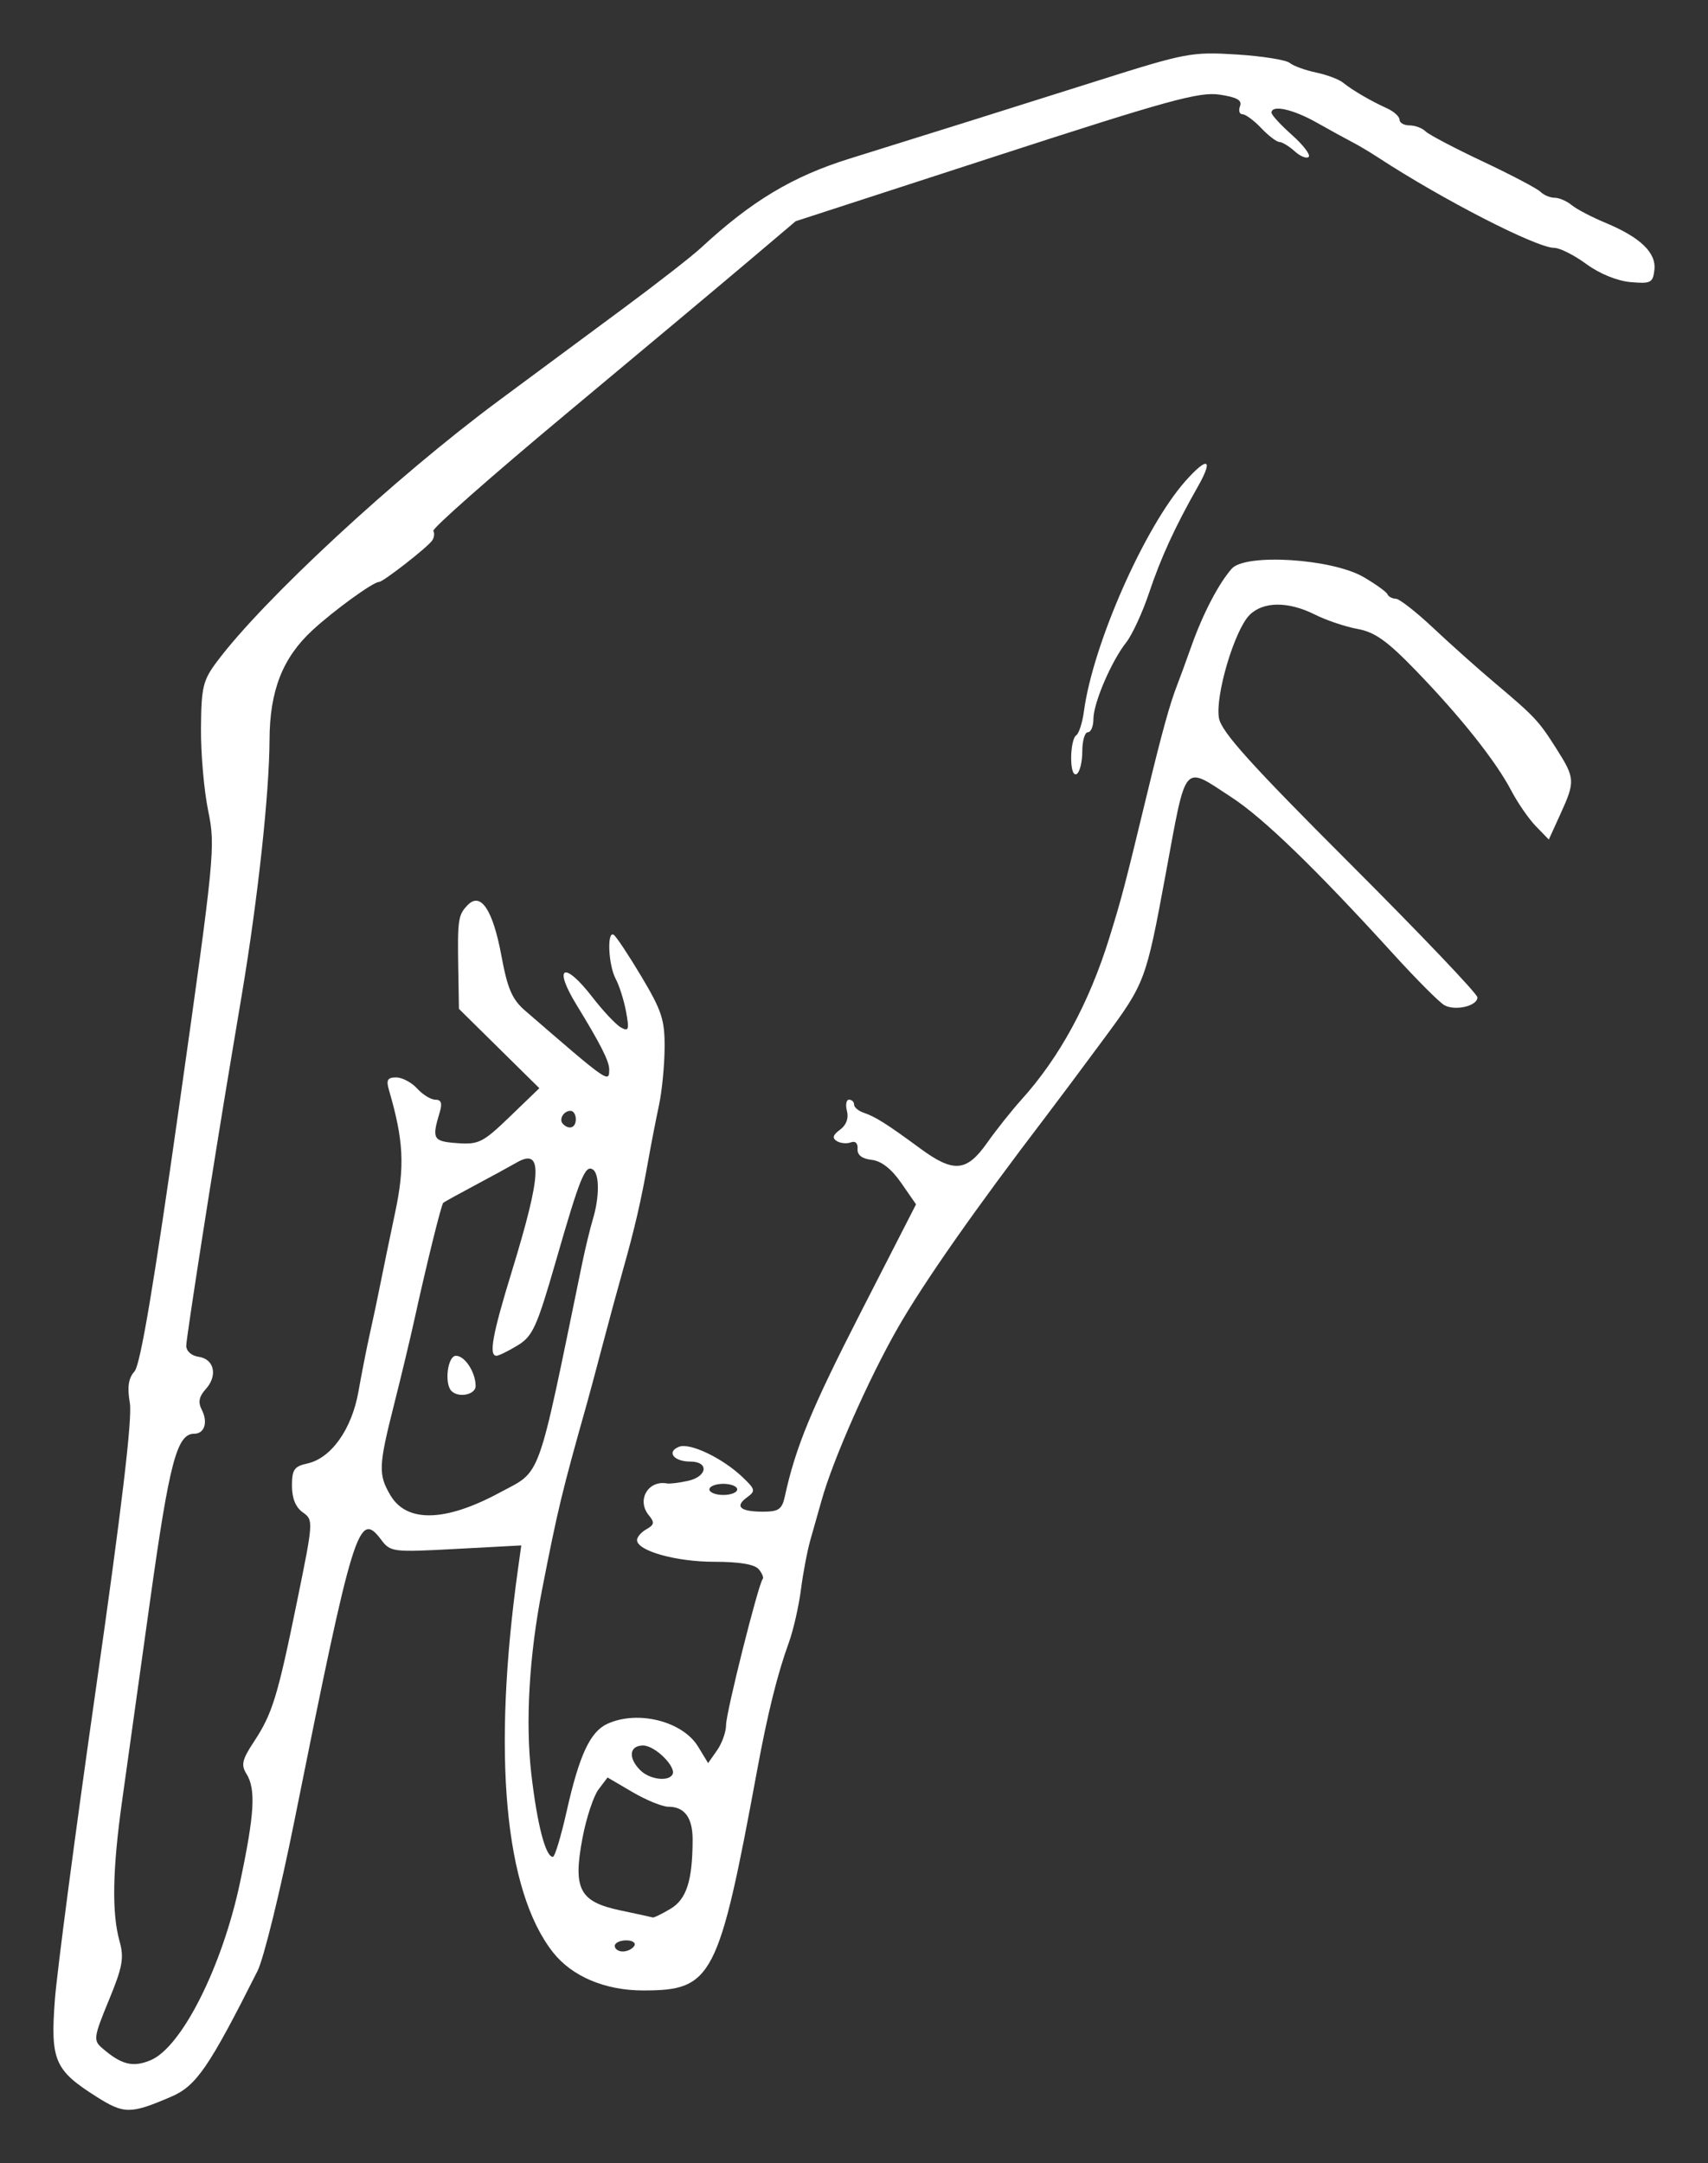 <?xml version="1.0" encoding="UTF-8" standalone="no"?>
<!-- Created with Inkscape (http://www.inkscape.org/) -->
<svg xmlns:dc="http://purl.org/dc/elements/1.1/" xmlns:cc="http://creativecommons.org/ns#" xmlns:rdf="http://www.w3.org/1999/02/22-rdf-syntax-ns#" xmlns:svg="http://www.w3.org/2000/svg" xmlns="http://www.w3.org/2000/svg" xmlns:sodipodi="http://sodipodi.sourceforge.net/DTD/sodipodi-0.dtd" xmlns:inkscape="http://www.inkscape.org/namespaces/inkscape" id="svg2" version="1.1" inkscape:version="0.48+devel r12701" width="383.603" height="485.709" viewBox="0 0 383.603 485.709" sodipodi:docname="q.svg">

  <rect x="0" y="0" width="383.603" height="485.709" fill="#333333" stroke="none"/>

  <defs id="defs6"/>
  <sodipodi:namedview pagecolor="#ffffff" bordercolor="#666666" borderopacity="1" objecttolerance="10" gridtolerance="10" guidetolerance="10" inkscape:pageopacity="0" inkscape:pageshadow="2" inkscape:window-width="878" inkscape:window-height="725" id="namedview4" showgrid="false" fit-margin-top="12" fit-margin-left="12" fit-margin-right="12" fit-margin-bottom="12" inkscape:zoom="0.45167464" inkscape:cx="178.07102" inkscape:cy="238.80496" inkscape:window-x="0" inkscape:window-y="0" inkscape:window-maximized="0" inkscape:current-layer="svg2"/>
  <path style="fill:#fff" d="m 21.555,470.689 c -9.294,-5.887 -10.246,-8.119 -9.234,-21.653 0.474,-6.328 4.646,-37.944 9.272,-70.256 5.748,-40.149 8.144,-60.333 7.57,-63.75 -0.612,-3.637 -0.325,-5.581 1.052,-7.132 1.322,-1.489 4.357,-19.524 10.07,-59.856 7.931,-55.98 8.126,-57.974 6.472,-65.993 -0.938,-4.548 -1.667,-12.895 -1.62,-18.548 0.078,-9.268 0.434,-10.743 3.623,-15 10.447,-13.945 40.152,-41.438 63.264,-58.552 5.045,-3.736 10.298,-7.628 11.673,-8.649 1.375,-1.021 8.688,-6.433 16.25,-12.026 7.562,-5.593 15.438,-11.731 17.5,-13.64 11.347,-10.504 20.554,-16.029 33.35,-20.013 19.785,-6.161 33.513,-10.47 55.914,-17.555 19.598,-6.198 20.981,-6.459 30.957,-5.836 5.743,0.358 11.137,1.211 11.986,1.894 0.849,0.684 3.512,1.654 5.918,2.156 2.406,0.503 5.138,1.53 6.071,2.283 2.133,1.723 6.219,4.107 9.867,5.757 1.547,0.7 2.812,1.849 2.812,2.554 0,0.705 1.012,1.281 2.25,1.281 1.238,0 2.848,0.598 3.579,1.329 0.731,0.731 6.545,3.789 12.921,6.796 6.375,3.006 12.189,6.064 12.921,6.796 0.731,0.731 2.157,1.329 3.169,1.329 1.011,0 2.727,0.738 3.812,1.64 1.085,0.902 4.505,2.694 7.598,3.981 7.857,3.27 11.445,6.725 10.994,10.587 -0.337,2.886 -0.811,3.127 -5.369,2.725 -3.006,-0.265 -6.968,-1.886 -9.934,-4.062 -2.714,-1.992 -5.946,-3.621 -7.184,-3.621 -3.977,0 -25.083,-10.826 -39.565,-20.294 -1.825,-1.193 -4.442,-2.749 -5.817,-3.458 -1.375,-0.709 -4.979,-2.686 -8.009,-4.394 -5.343,-3.01 -10.116,-4.048 -10.116,-2.198 0,0.498 2.066,2.744 4.592,4.991 2.526,2.247 4.217,4.461 3.758,4.92 -0.459,0.459 -1.867,-0.1 -3.128,-1.241 -1.261,-1.142 -2.812,-2.085 -3.445,-2.097 -0.633,-0.012 -2.476,-1.418 -4.095,-3.125 -1.619,-1.707 -3.507,-3.103 -4.196,-3.103 -0.689,0 -0.94,-0.814 -0.559,-1.808 0.514,-1.338 -0.678,-2.014 -4.587,-2.6 -4.541,-0.681 -11.583,1.256 -50.248,13.817 l -44.967,14.609 -10.625,8.996 c -5.844,4.948 -24.284,20.38 -40.979,34.294 -16.694,13.914 -30.091,25.723 -29.77,26.243 0.321,0.519 0.199,1.494 -0.271,2.167 -1.103,1.577 -10.995,9.283 -11.917,9.283 -1.32,0 -10.182,6.427 -14.985,10.868 -6.678,6.174 -9.57,13.562 -9.612,24.548 -0.045,12.032 -2.605,35.61 -6.196,57.084 -0.747,4.469 -1.878,11.219 -2.513,15 -3.861,22.992 -9.987,62.198 -9.996,63.976 -0.006,1.228 1.152,2.267 2.789,2.5 3.512,0.501 4.327,4.234 1.585,7.263 -1.505,1.663 -1.756,2.94 -0.903,4.594 1.454,2.822 0.648,5.416 -1.682,5.416 -3.885,0 -5.563,6.352 -9.918,37.533 -2.446,17.513 -5.276,37.757 -6.289,44.985 -2.148,15.323 -2.327,25.06 -0.578,31.356 1.069,3.85 0.723,5.776 -2.397,13.343 -3.375,8.185 -3.492,8.979 -1.569,10.653 4.38,3.813 6.959,4.467 10.97,2.781 6.991,-2.939 16.083,-21.024 20.081,-39.944 3.261,-15.43 3.579,-20.906 1.417,-24.369 -1.232,-1.974 -0.947,-3.194 1.68,-7.171 4.156,-6.293 5.321,-10.082 9.73,-31.667 3.649,-17.861 3.667,-18.15 1.264,-19.84 -1.604,-1.128 -2.439,-3.17 -2.439,-5.969 0,-3.625 0.508,-4.365 3.438,-5.005 5.367,-1.173 9.999,-7.685 11.496,-16.163 0.718,-4.069 1.874,-9.93 2.569,-13.024 0.694,-3.094 1.765,-8.156 2.378,-11.25 0.614,-3.094 2.107,-10.315 3.318,-16.048 2.181,-10.324 1.882,-16.089 -1.419,-27.389 -0.654,-2.24 -0.322,-2.812 1.631,-2.812 1.349,0 3.47,1.125 4.715,2.5 1.244,1.375 3.085,2.5 4.09,2.5 1.313,0 1.588,0.791 0.976,2.812 -1.824,6.028 -1.53,6.547 3.93,6.944 4.822,0.35 5.778,-0.132 11.843,-5.978 l 6.597,-6.359 -9.03,-8.906 -9.03,-8.906 -0.148,-8.866 c -0.187,-11.219 -0.041,-12.219 2.121,-14.446 2.933,-3.021 5.659,1.091 7.574,11.425 1.367,7.374 2.399,9.763 5.309,12.28 18.863,16.318 18.893,16.339 18.893,13.163 0,-1.804 -1.988,-5.724 -7.311,-14.413 -5.382,-8.787 -2.842,-10.03 3.561,-1.743 2.406,3.114 5.28,6.164 6.385,6.777 1.744,0.967 1.897,0.5 1.156,-3.522 -0.47,-2.55 -1.515,-5.865 -2.323,-7.367 -1.653,-3.073 -2.015,-10.88 -0.46,-9.919 0.555,0.343 3.367,4.578 6.25,9.411 4.574,7.668 5.234,9.707 5.187,16.013 -0.03,3.974 -0.599,9.757 -1.265,12.851 -0.666,3.094 -1.76,8.719 -2.431,12.5 -1.585,8.93 -3.021,15.15 -5.629,24.375 -1.166,4.125 -3.228,11.719 -4.582,16.875 -1.354,5.156 -2.938,11.062 -3.52,13.125 -5.643,20.004 -6.565,23.825 -10.094,41.875 -2.888,14.766 -3.763,29.708 -2.421,41.32 1.321,11.429 3.202,18.68 4.846,18.68 0.438,0 1.829,-4.592 3.091,-10.203 2.847,-12.669 5.288,-17.908 9.166,-19.675 6.837,-3.115 16.892,-0.577 20.37,5.141 l 2.242,3.686 2.016,-2.878 c 1.109,-1.583 2.016,-4.143 2.016,-5.689 0,-2.796 7.285,-31.793 8.232,-32.767 0.273,-0.281 -0.131,-1.265 -0.896,-2.188 -0.919,-1.107 -4.329,-1.678 -10.029,-1.678 -8.56,0 -17.307,-2.463 -17.307,-4.874 0,-0.688 0.958,-1.788 2.128,-2.443 1.765,-0.988 1.854,-1.521 0.522,-3.127 -2.796,-3.369 -0.179,-7.939 4.092,-7.144 0.614,0.114 2.724,-0.145 4.688,-0.576 4.397,-0.966 4.8,-4.336 0.519,-4.336 -3.736,0 -5.393,-2.216 -2.49,-3.33 2.462,-0.945 9.799,2.578 14.267,6.851 2.87,2.745 2.942,3.082 0.957,4.533 -2.806,2.052 -1.508,3.196 3.626,3.196 3.505,0 4.258,-0.53 4.892,-3.438 2.406,-11.048 5.968,-19.679 17.078,-41.377 l 12.385,-24.19 -3.327,-4.801 c -2.197,-3.171 -4.454,-4.932 -6.644,-5.185 -2.195,-0.254 -3.264,-1.091 -3.16,-2.473 0.095,-1.257 -0.503,-1.835 -1.503,-1.452 -0.913,0.35 -2.334,0.22 -3.159,-0.29 -1.089,-0.673 -0.89,-1.372 0.726,-2.554 1.396,-1.021 1.976,-2.579 1.556,-4.184 -0.368,-1.406 -0.159,-2.557 0.464,-2.557 0.623,0 1.133,0.497 1.133,1.104 0,0.607 0.984,1.435 2.188,1.839 2.586,0.868 5.185,2.512 12.645,7.995 7.526,5.531 10.431,5.29 15.048,-1.25 2.063,-2.922 5.529,-7.281 7.701,-9.688 8.557,-9.476 15.186,-21.663 19.719,-36.25 2.761,-8.886 3.45,-11.509 8.374,-31.875 3.458,-14.306 5.24,-20.76 6.902,-25 0.539,-1.375 1.978,-5.312 3.198,-8.75 2.565,-7.226 6.091,-13.99 9.04,-17.342 3.068,-3.487 22.517,-2.257 29.605,1.872 2.726,1.588 5.143,3.328 5.373,3.866 0.229,0.538 1.073,0.991 1.875,1.005 0.802,0.015 4.585,2.968 8.406,6.562 3.821,3.595 9.952,9.067 13.623,12.161 9.23,7.778 10.032,8.632 14.029,14.932 4.218,6.65 4.261,7.339 0.915,14.685 l -2.61,5.73 -2.9,-2.986 c -1.595,-1.642 -4.08,-5.236 -5.522,-7.986 -3.481,-6.639 -11.392,-16.596 -21.418,-26.957 -6.461,-6.677 -9.227,-8.649 -13.125,-9.358 -2.716,-0.494 -7.026,-1.947 -9.576,-3.229 -5.977,-3.004 -11.601,-2.967 -14.665,0.096 -3.395,3.395 -7.793,18.251 -6.866,23.193 0.579,3.084 7.182,10.409 29.395,32.606 15.757,15.745 28.649,29.27 28.649,30.055 0,1.919 -4.917,3.101 -7.39,1.777 -1.092,-0.585 -6.26,-5.759 -11.484,-11.498 -17.389,-19.104 -29.179,-30.521 -36.339,-35.189 -11.056,-7.209 -10.068,-8.359 -14.81,17.254 -4.433,23.946 -4.61,24.419 -13.814,36.875 -4.826,6.531 -10.708,14.406 -13.07,17.5 -15.918,20.844 -27.406,37.241 -33.28,47.5 -6.547,11.433 -14.586,29.629 -17.122,38.75 -0.669,2.406 -1.785,6.344 -2.48,8.75 -0.695,2.406 -1.66,7.457 -2.145,11.225 -0.485,3.767 -1.701,9.111 -2.703,11.875 -2.607,7.191 -4.766,15.88 -7.149,28.775 -8.623,46.66 -10.028,49.375 -25.558,49.375 -8.576,0 -16.016,-3.144 -20.286,-8.571 -10.881,-13.831 -13.666,-44.368 -7.852,-86.077 l 0.735,-5.273 -14.659,0.786 c -14.302,0.766 -14.712,0.715 -16.843,-2.109 -5.023,-6.659 -6.197,-2.848 -19.443,63.121 -3.175,15.812 -6.906,31 -8.291,33.75 -10.943,21.729 -13.753,25.814 -19.425,28.245 -9.171,3.931 -10.53,3.924 -16.862,-0.086 z M 142.446,436.904 c 0.425,-0.688 -0.386,-1.25 -1.801,-1.25 -1.416,0 -2.574,0.562 -2.574,1.25 0,0.688 0.811,1.25 1.801,1.25 0.991,0 2.149,-0.562 2.574,-1.25 z m 8.112,-8.316 c 3.624,-2.141 4.971,-6.314 4.999,-15.496 0.015,-4.97 -1.789,-7.438 -5.439,-7.438 -1.349,0 -4.976,-1.479 -8.06,-3.286 l -5.608,-3.286 -2.037,2.7 c -1.12,1.485 -2.735,6.381 -3.588,10.879 -2.18,11.49 -0.697,14.326 8.5,16.264 3.779,0.797 7.065,1.511 7.303,1.589 0.238,0.077 2.006,-0.79 3.93,-1.926 z m 0.449,-30.128 c 1.03,-1.667 -3.872,-6.556 -6.574,-6.556 -3.089,0 -3.413,2.771 -0.648,5.536 2.054,2.054 6.219,2.642 7.221,1.021 z m -38.871,-63.289 c 9.62,-5.176 8.334,-1.621 18.589,-51.392 0.708,-3.438 1.807,-7.977 2.442,-10.089 1.491,-4.96 1.476,-10.19 -0.033,-11.122 -1.723,-1.065 -2.879,1.797 -8.252,20.448 -4.311,14.962 -5.226,16.983 -8.629,19.058 -2.094,1.277 -4.229,2.323 -4.744,2.326 -1.777,0.009 -0.924,-4.716 3.387,-18.758 6.832,-22.251 7.09,-28.068 1.092,-24.598 -1.413,0.817 -5.6,3.101 -9.305,5.074 -3.705,1.973 -6.916,3.747 -7.136,3.942 -0.432,0.382 -3.828,14.133 -6.475,26.22 -0.903,4.125 -2.96,12.71 -4.571,19.078 -3.492,13.806 -3.569,15.703 -0.817,20.361 3.658,6.192 12.288,5.999 24.453,-0.546 z m -10.731,-22.851 c -1.662,-1.662 -0.873,-7.917 0.998,-7.917 2.007,0 4.419,3.707 4.419,6.793 0,1.938 -3.811,2.729 -5.417,1.124 z m 64.167,22.083 c 0,-0.688 -1.406,-1.25 -3.125,-1.25 -1.719,0 -3.125,0.562 -3.125,1.25 0,0.688 1.406,1.25 3.125,1.25 1.719,0 3.125,-0.562 3.125,-1.25 z m -36.25,-83.125 c 0,-1.031 -0.529,-1.875 -1.176,-1.875 -1.576,0 -2.705,1.952 -1.706,2.951 1.408,1.408 2.883,0.857 2.883,-1.076 z m 111.25,-81.102 c 0,-2.406 0.503,-4.686 1.118,-5.066 0.615,-0.38 1.401,-2.804 1.747,-5.386 2.024,-15.103 13.652,-41.446 22.854,-51.775 4.954,-5.561 6.288,-4.951 2.761,1.262 -5.148,9.066 -8.317,15.963 -10.965,23.862 -1.483,4.424 -3.797,9.443 -5.142,11.153 -3.369,4.282 -7.372,13.63 -7.372,17.212 0,1.631 -0.562,2.966 -1.25,2.966 -0.688,0 -1.25,1.936 -1.25,4.301 0,2.366 -0.562,4.649 -1.25,5.074 -0.742,0.459 -1.25,-1.004 -1.25,-3.602 z" id="path4064" inkscape:connector-curvature="0"/>
</svg>